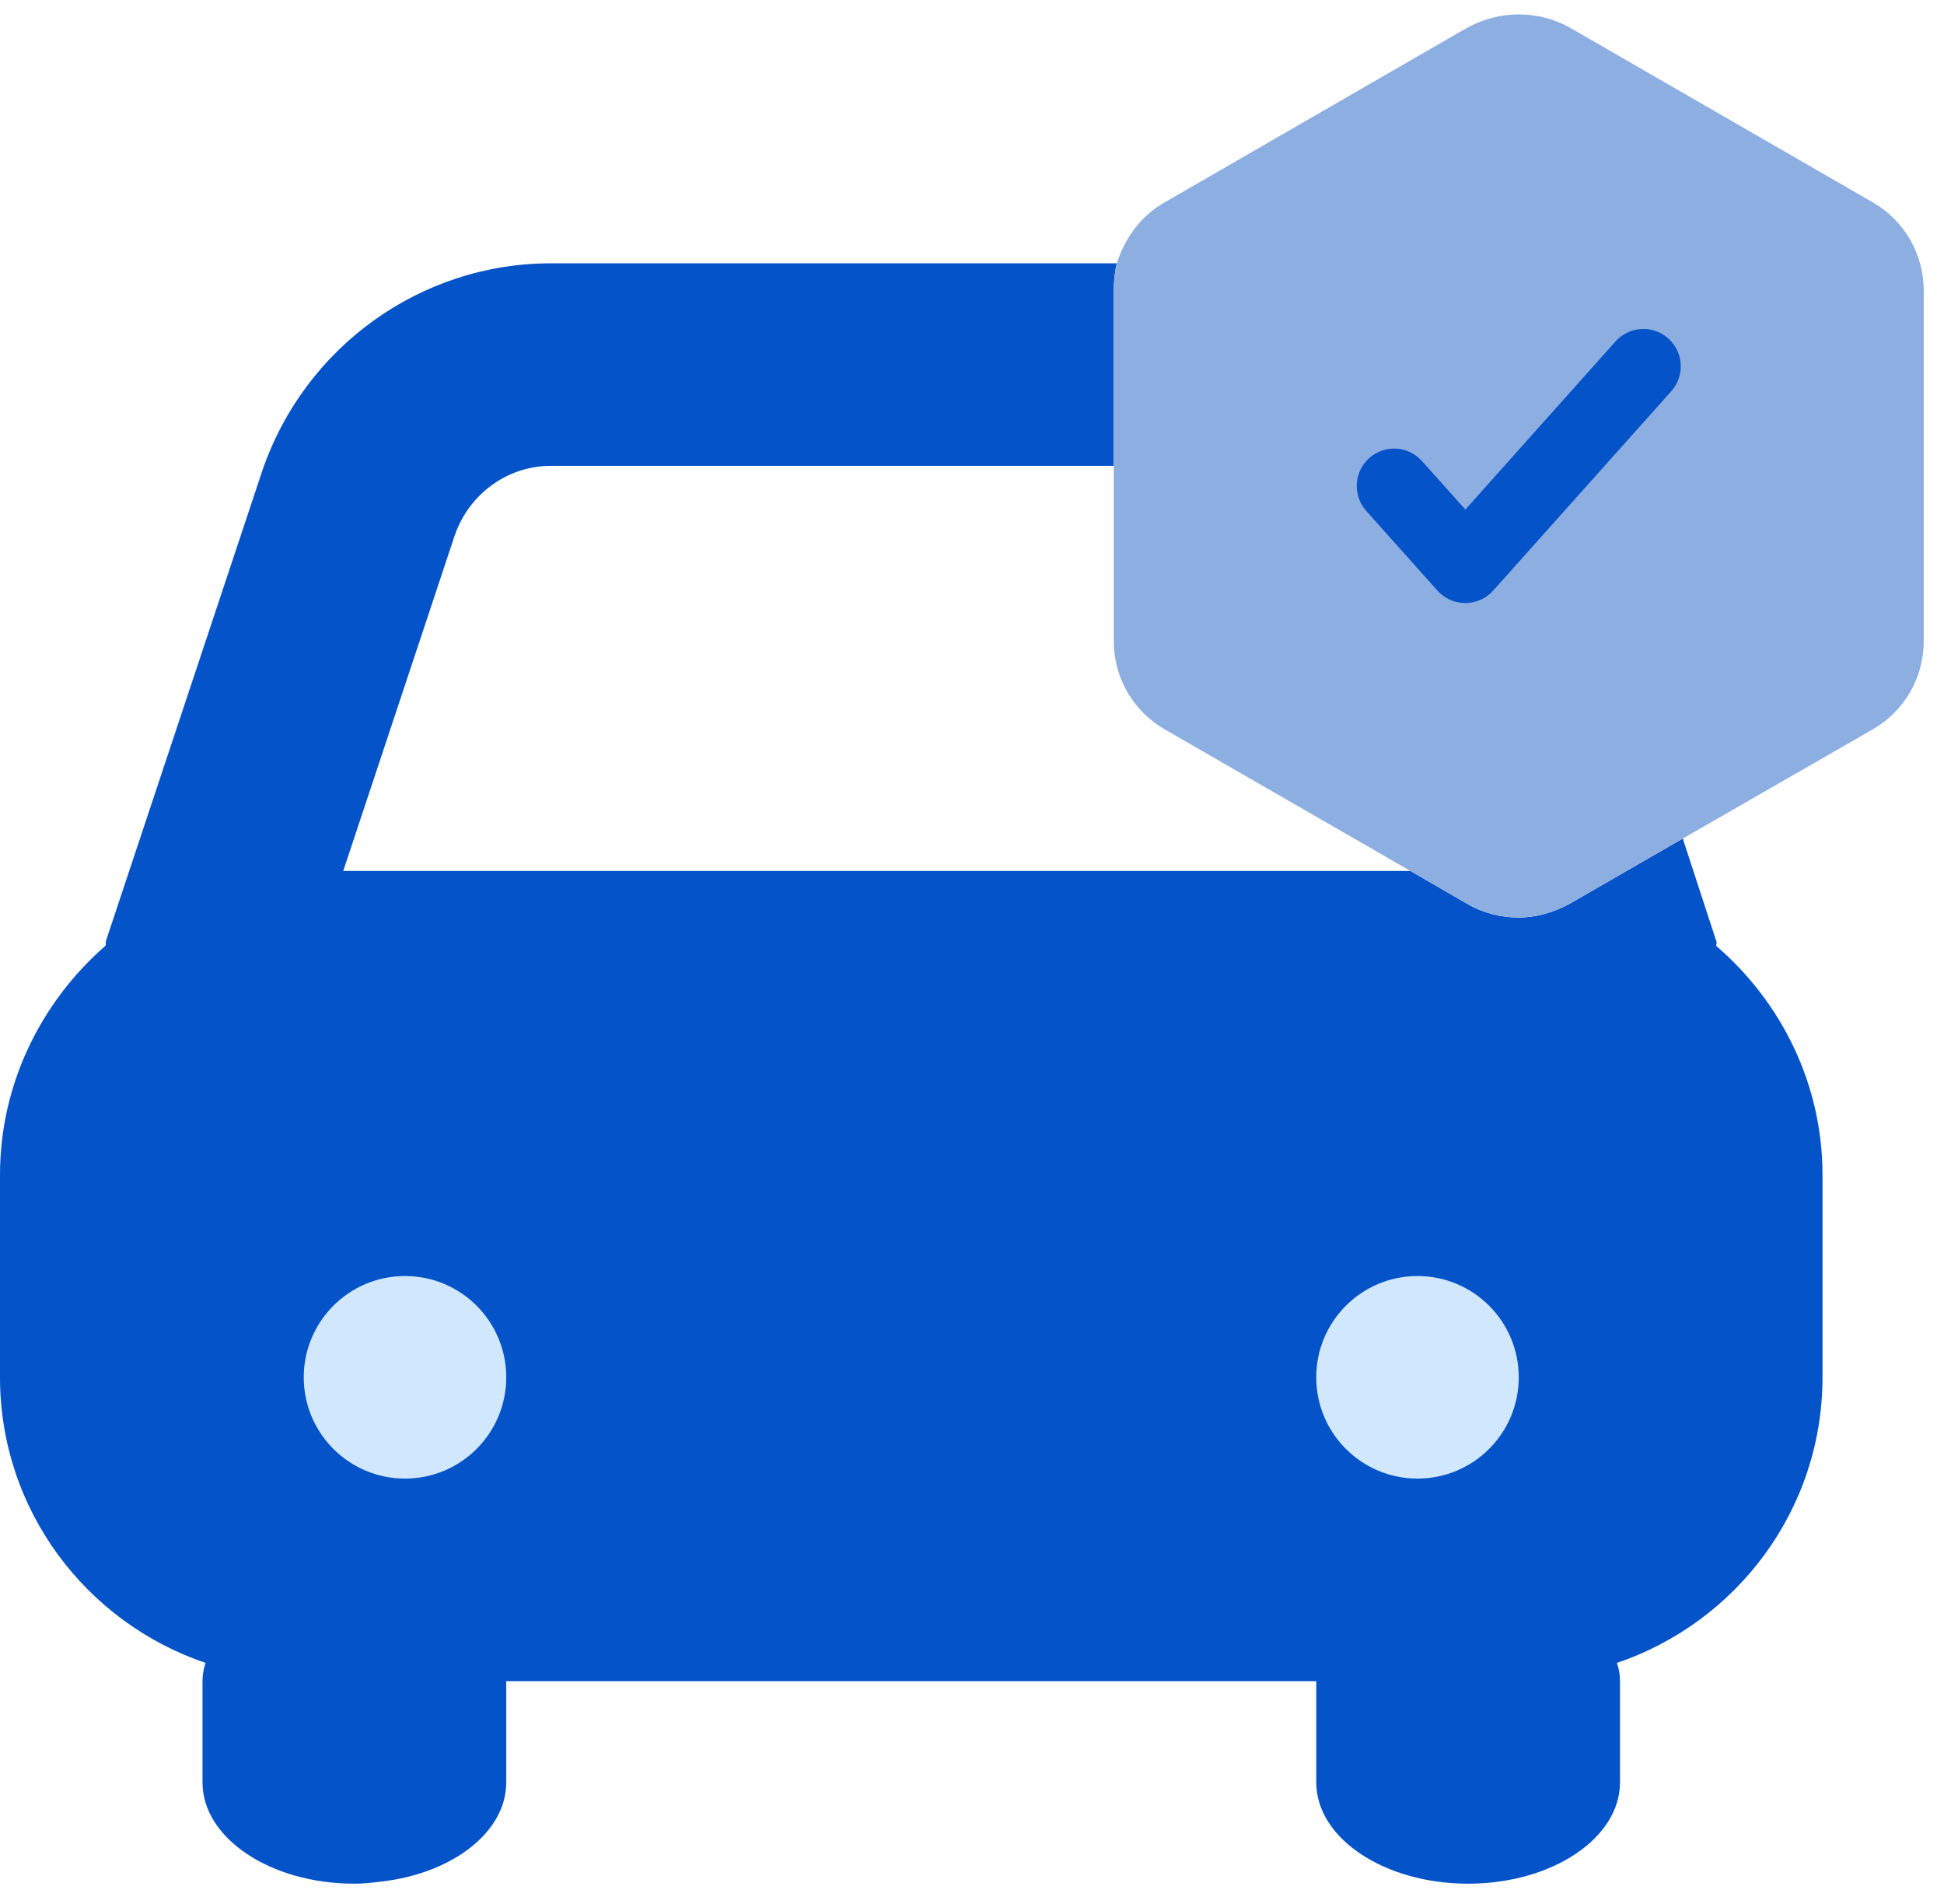 <svg width="48" height="47" viewBox="0 0 48 47" fill="none" xmlns="http://www.w3.org/2000/svg">
<path d="M42.375 23.35C42.375 23.325 42.4 23.275 42.375 23.225L41.55 20.7L38.775 22.3C38.375 22.525 37.925 22.65 37.5 22.65C37.075 22.65 36.65 22.55 36.25 22.325L34.825 21.5H8.475L11.225 13.225C11.575 12.2 12.525 11.5 13.6 11.5H27.5V7.175C27.5 6.95 27.525 6.7 27.575 6.5H13.6C10.4 6.5 7.525 8.55 6.475 11.625L2.625 23.2C2.6 23.25 2.625 23.3 2.6 23.35C1.025 24.725 0 26.75 0 29V34C0 37.275 2.125 40.05 5.075 41.05C5.025 41.2 5 41.35 5 41.5V44C5 45.375 6.675 46.5 8.75 46.5C8.975 46.5 9.2 46.475 9.4 46.45C11.175 46.25 12.5 45.225 12.5 44V41.5H32.5V44C32.5 45.375 34.175 46.5 36.25 46.5C38.325 46.5 40 45.375 40 44V41.5C40 41.35 39.975 41.2 39.925 41.05C42.875 40.05 45 37.275 45 34V29C45 26.75 43.975 24.725 42.375 23.35Z" fill="#0453C8"/>
<path d="M10 36.5C11.381 36.5 12.5 35.381 12.5 34C12.5 32.619 11.381 31.5 10 31.5C8.619 31.5 7.5 32.619 7.5 34C7.5 35.381 8.619 36.5 10 36.5Z" fill="#D1E7FD"/>
<path d="M35 36.5C36.381 36.5 37.5 35.381 37.5 34C37.5 32.619 36.381 31.5 35 31.5C33.619 31.5 32.5 32.619 32.5 34C32.5 35.381 33.619 36.5 35 36.5Z" fill="#D1E7FD"/>
<path d="M47.5 7.175V15.825C47.5 16.725 47.025 17.55 46.25 18L41.55 20.7L38.775 22.3C38.375 22.525 37.925 22.65 37.5 22.65C37.075 22.65 36.65 22.55 36.25 22.325L34.825 21.5L28.75 18C27.975 17.55 27.5 16.725 27.5 15.825V7.175C27.5 6.95 27.525 6.7 27.575 6.5C27.775 5.875 28.175 5.325 28.75 5L36.025 0.8L36.25 0.675C37.025 0.25 37.975 0.25 38.75 0.675L46.25 5C47.025 5.45 47.5 6.275 47.5 7.175Z" fill="#8DAEE1"/>
<path d="M41.266 9.658C41.605 9.278 41.572 8.695 41.192 8.355C40.811 8.015 40.228 8.049 39.889 8.429L36.182 12.578L35.111 11.382C34.772 11.002 34.189 10.969 33.808 11.308C33.428 11.648 33.395 12.231 33.734 12.612L35.492 14.579C35.665 14.775 35.916 14.886 36.182 14.886C36.444 14.886 36.695 14.775 36.869 14.579L41.266 9.658Z" fill="#0453C8"/>
</svg>

